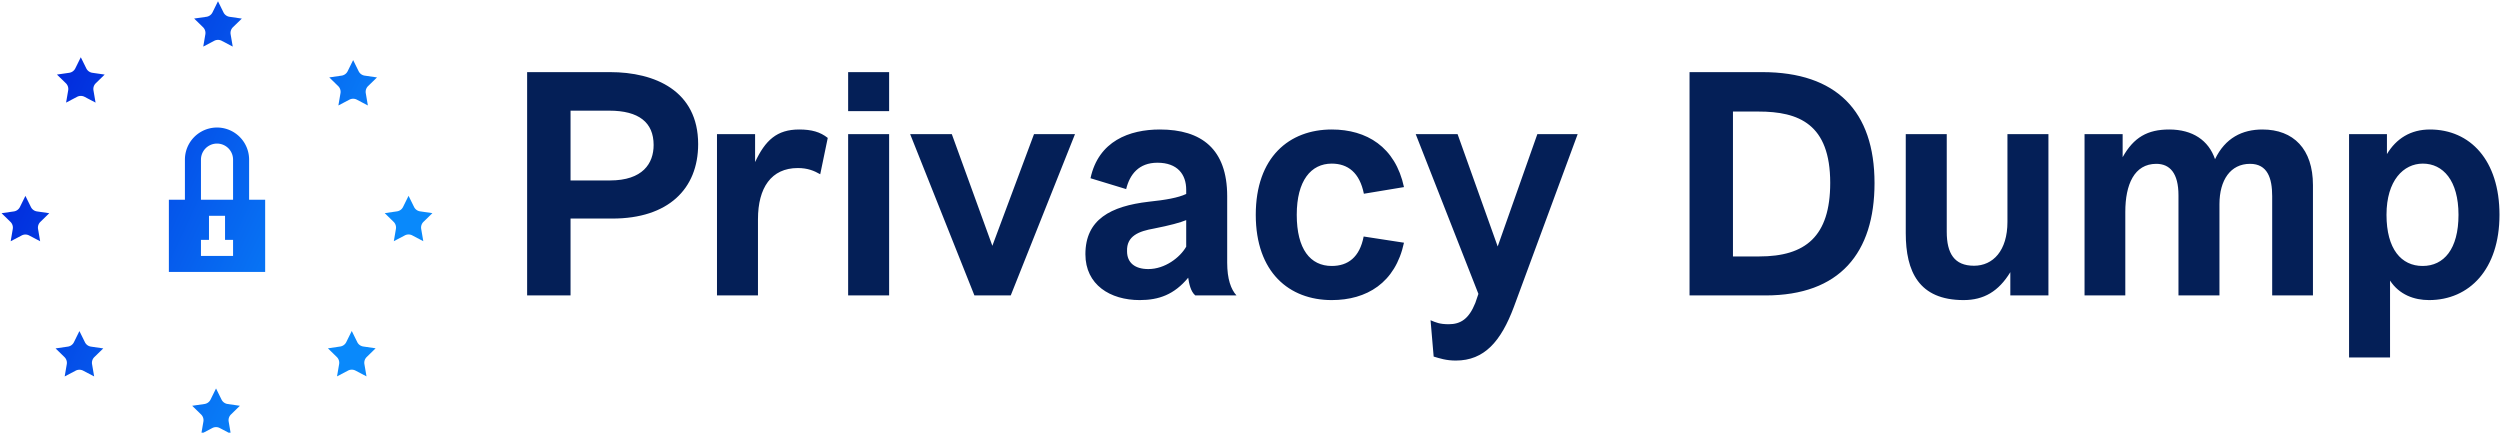 <svg data-v-423bf9ae="" xmlns="http://www.w3.org/2000/svg" viewBox="0 0 520 90" class="iconLeft"><!----><!----><!----><g data-v-423bf9ae="" id="b3e5c0f9-2b76-4749-b24a-ddf5a0b05b52" fill="#041F57" transform="matrix(4.608,0,0,4.608,104.942,13.065)"><path d="M2.98 10.50L2.98 7.03L4.87 7.03C7.38 7.03 8.74 5.70 8.74 3.67C8.74 1.26 6.79 0.42 4.76 0.42L1.02 0.42L1.02 10.50ZM2.98 2.16L4.73 2.16C6.06 2.16 6.73 2.69 6.73 3.71C6.73 4.54 6.24 5.31 4.76 5.31L2.98 5.31ZM11.44 10.50L11.44 7.06C11.44 5.64 12.04 4.75 13.24 4.75C13.68 4.75 13.97 4.87 14.25 5.03L14.59 3.39C14.25 3.12 13.86 3.01 13.30 3.01C12.29 3.01 11.77 3.50 11.31 4.48L11.31 3.22L9.59 3.22L9.59 10.50ZM17.36 2.18L17.36 0.42L15.51 0.42L15.51 2.18ZM17.36 10.50L17.36 3.22L15.51 3.22L15.51 10.50ZM22.85 10.50L25.75 3.22L23.90 3.22L22.02 8.26L20.19 3.22L18.31 3.22L21.21 10.50ZM30.86 9.70C30.90 9.97 30.97 10.32 31.18 10.50L33.04 10.50C32.79 10.23 32.62 9.76 32.62 9.02L32.62 6.02C32.62 3.89 31.46 3.01 29.58 3.01C28.21 3.01 26.81 3.53 26.45 5.21L28.06 5.70C28.22 5.04 28.63 4.51 29.47 4.51C30.38 4.51 30.77 5.04 30.77 5.73L30.77 5.92C30.41 6.09 29.85 6.19 29.08 6.27C27.36 6.47 26.22 7.07 26.22 8.64C26.22 10.02 27.34 10.71 28.67 10.71C29.54 10.71 30.23 10.46 30.86 9.70ZM30.77 8.30C30.49 8.79 29.81 9.31 29.06 9.31C28.45 9.31 28.10 9.02 28.10 8.51C28.07 7.81 28.64 7.60 29.32 7.48C30.03 7.34 30.51 7.21 30.77 7.10ZM35.76 6.86C35.76 5.32 36.40 4.55 37.34 4.55C38.07 4.55 38.60 4.96 38.79 5.91L40.60 5.61C40.21 3.79 38.91 3.01 37.34 3.01C35.42 3.01 33.91 4.26 33.91 6.86C33.91 9.46 35.42 10.71 37.34 10.71C38.91 10.71 40.21 9.94 40.60 8.12L38.78 7.84C38.60 8.78 38.07 9.17 37.34 9.17C36.37 9.17 35.76 8.41 35.76 6.86ZM41.94 13.26C42.21 13.34 42.50 13.44 42.94 13.44C44.23 13.44 44.98 12.57 45.56 11.02L48.44 3.22L46.62 3.22L44.83 8.29L43.02 3.22L41.13 3.22L43.96 10.43L43.82 10.84C43.53 11.56 43.16 11.80 42.62 11.80C42.21 11.80 42.04 11.72 41.80 11.62L41.94 13.26ZM56.92 10.50C60.27 10.50 61.84 8.58 61.84 5.43C61.84 2.18 60.12 0.42 56.77 0.42L53.49 0.42L53.49 10.50ZM55.45 2.20L56.60 2.20C58.42 2.20 59.84 2.76 59.84 5.42C59.84 7.84 58.72 8.74 56.64 8.74L55.45 8.74ZM67.84 3.22L67.84 7.18C67.84 8.48 67.19 9.16 66.33 9.16C65.44 9.16 65.10 8.60 65.10 7.63L65.10 3.22L63.25 3.22L63.25 7.69C63.25 9.42 63.84 10.71 65.86 10.71C66.77 10.71 67.44 10.32 67.97 9.45L67.97 10.50L69.69 10.50L69.69 3.22ZM73.16 10.50L73.16 6.73C73.16 5.50 73.56 4.56 74.56 4.56C75.17 4.56 75.56 4.98 75.56 5.98L75.56 10.50L77.41 10.50L77.41 6.38C77.41 5.29 77.91 4.56 78.79 4.56C79.58 4.56 79.79 5.21 79.79 6.02L79.79 10.50L81.63 10.50L81.63 5.52C81.63 3.89 80.75 3.01 79.35 3.01C78.44 3.01 77.67 3.39 77.21 4.35C76.92 3.50 76.20 3.01 75.14 3.01C74.17 3.01 73.54 3.36 73.04 4.26L73.04 3.22L71.32 3.22L71.32 10.50ZM85.11 13.30L85.11 9.83C85.53 10.47 86.20 10.71 86.87 10.71C88.69 10.71 90.05 9.32 90.05 6.86C90.05 4.40 88.73 3.01 86.91 3.01C86.04 3.01 85.39 3.42 84.97 4.12L84.97 3.22L83.26 3.22L83.26 13.30ZM84.95 6.86C84.95 5.31 85.72 4.55 86.59 4.55C87.50 4.55 88.20 5.31 88.20 6.86C88.20 8.41 87.54 9.17 86.58 9.17C85.62 9.17 84.95 8.41 84.95 6.86Z"></path></g><defs data-v-423bf9ae=""><linearGradient data-v-423bf9ae="" gradientTransform="rotate(25)" id="4ac610da-58c7-4750-9e4d-3329e1116504" x1="0%" y1="0%" x2="100%" y2="0%"><stop data-v-423bf9ae="" offset="0%" style="stop-color: rgb(0, 21, 214); stop-opacity: 1;"></stop><stop data-v-423bf9ae="" offset="100%" style="stop-color: rgb(9, 137, 251); stop-opacity: 1;"></stop></linearGradient></defs><g data-v-423bf9ae="" id="38daf36d-2931-4480-8db2-0be574fffb12" transform="matrix(1.669,0,0,1.669,-8.269,-8.523)" stroke="none" fill="url(#4ac610da-58c7-4750-9e4d-3329e1116504)"><path d="M30.683 7.2a1 1 0 0 0 .753-.548l.686-1.389.685 1.389a1 1 0 0 0 .754.548l1.533.222-1.11 1.078a1 1 0 0 0-.287.885l.262 1.528-1.372-.722a1.007 1.007 0 0 0-.931 0l-1.371.722.261-1.528a1 1 0 0 0-.287-.885l-1.11-1.082zM33.741 56.76a.994.994 0 0 0-.287.885l.261 1.527-1.371-.721a1 1 0 0 0-.931 0l-1.372.721.262-1.527a1 1 0 0 0-.287-.885l-1.111-1.083 1.534-.222a1 1 0 0 0 .754-.548l.685-1.389.686 1.389a1 1 0 0 0 .753.548l1.534.222zM13.585 14.178a1 1 0 0 0 .753-.548l.686-1.389.686 1.39a1 1 0 0 0 .753.547L18 14.4l-1.11 1.082a1 1 0 0 0-.288.885l.262 1.528-1.372-.721a1 1 0 0 0-.93 0l-1.372.721.262-1.528a1 1 0 0 0-.288-.885L12.051 14.4zM47.354 48.291a1 1 0 0 0 .753-.547l.686-1.39.686 1.39a1 1 0 0 0 .753.547l1.534.223-1.11 1.086a1 1 0 0 0-.288.885l.262 1.528-1.371-.721a1 1 0 0 0-.931 0l-1.372.721.262-1.528a1 1 0 0 0-.287-.884l-1.11-1.082zM6.683 31.455a1 1 0 0 0 .753-.548l.686-1.389.685 1.389a1 1 0 0 0 .754.548l1.534.222-1.111 1.083a1 1 0 0 0-.287.885l.262 1.527-1.372-.721a1 1 0 0 0-.931 0l-1.371.721.261-1.527a.994.994 0 0 0-.287-.885l-1.11-1.083zM55.185 30.9l.686-1.39.686 1.39a1 1 0 0 0 .753.547l1.534.223-1.11 1.081a1 1 0 0 0-.288.886l.262 1.528-1.372-.722a1 1 0 0 0-.93 0l-1.372.722.262-1.528a1 1 0 0 0-.288-.885L52.9 31.67l1.534-.223a1 1 0 0 0 .751-.547zM16.715 49.606a1 1 0 0 0-.288.885l.262 1.528-1.372-.719a1.005 1.005 0 0 0-.93 0l-1.372.722.262-1.528a1 1 0 0 0-.288-.885l-1.11-1.082 1.535-.223a1 1 0 0 0 .753-.547l.685-1.39.687 1.39a1 1 0 0 0 .752.547l1.534.223zM47.526 14.532a1 1 0 0 0 .754-.547l.685-1.389.686 1.389a1 1 0 0 0 .753.547l1.534.223-1.11 1.081a1 1 0 0 0-.288.886l.26 1.528-1.371-.722a1 1 0 0 0-.931 0l-1.372.722.262-1.528a1 1 0 0 0-.287-.885l-1.11-1.082zM36 30v-5a4 4 0 0 0-8 0v5h-2v9h12v-9zm-6-5a2 2 0 0 1 4 0v5h-4zm4 12h-4v-2h1v-3h2v3h1z"></path></g><!----></svg>